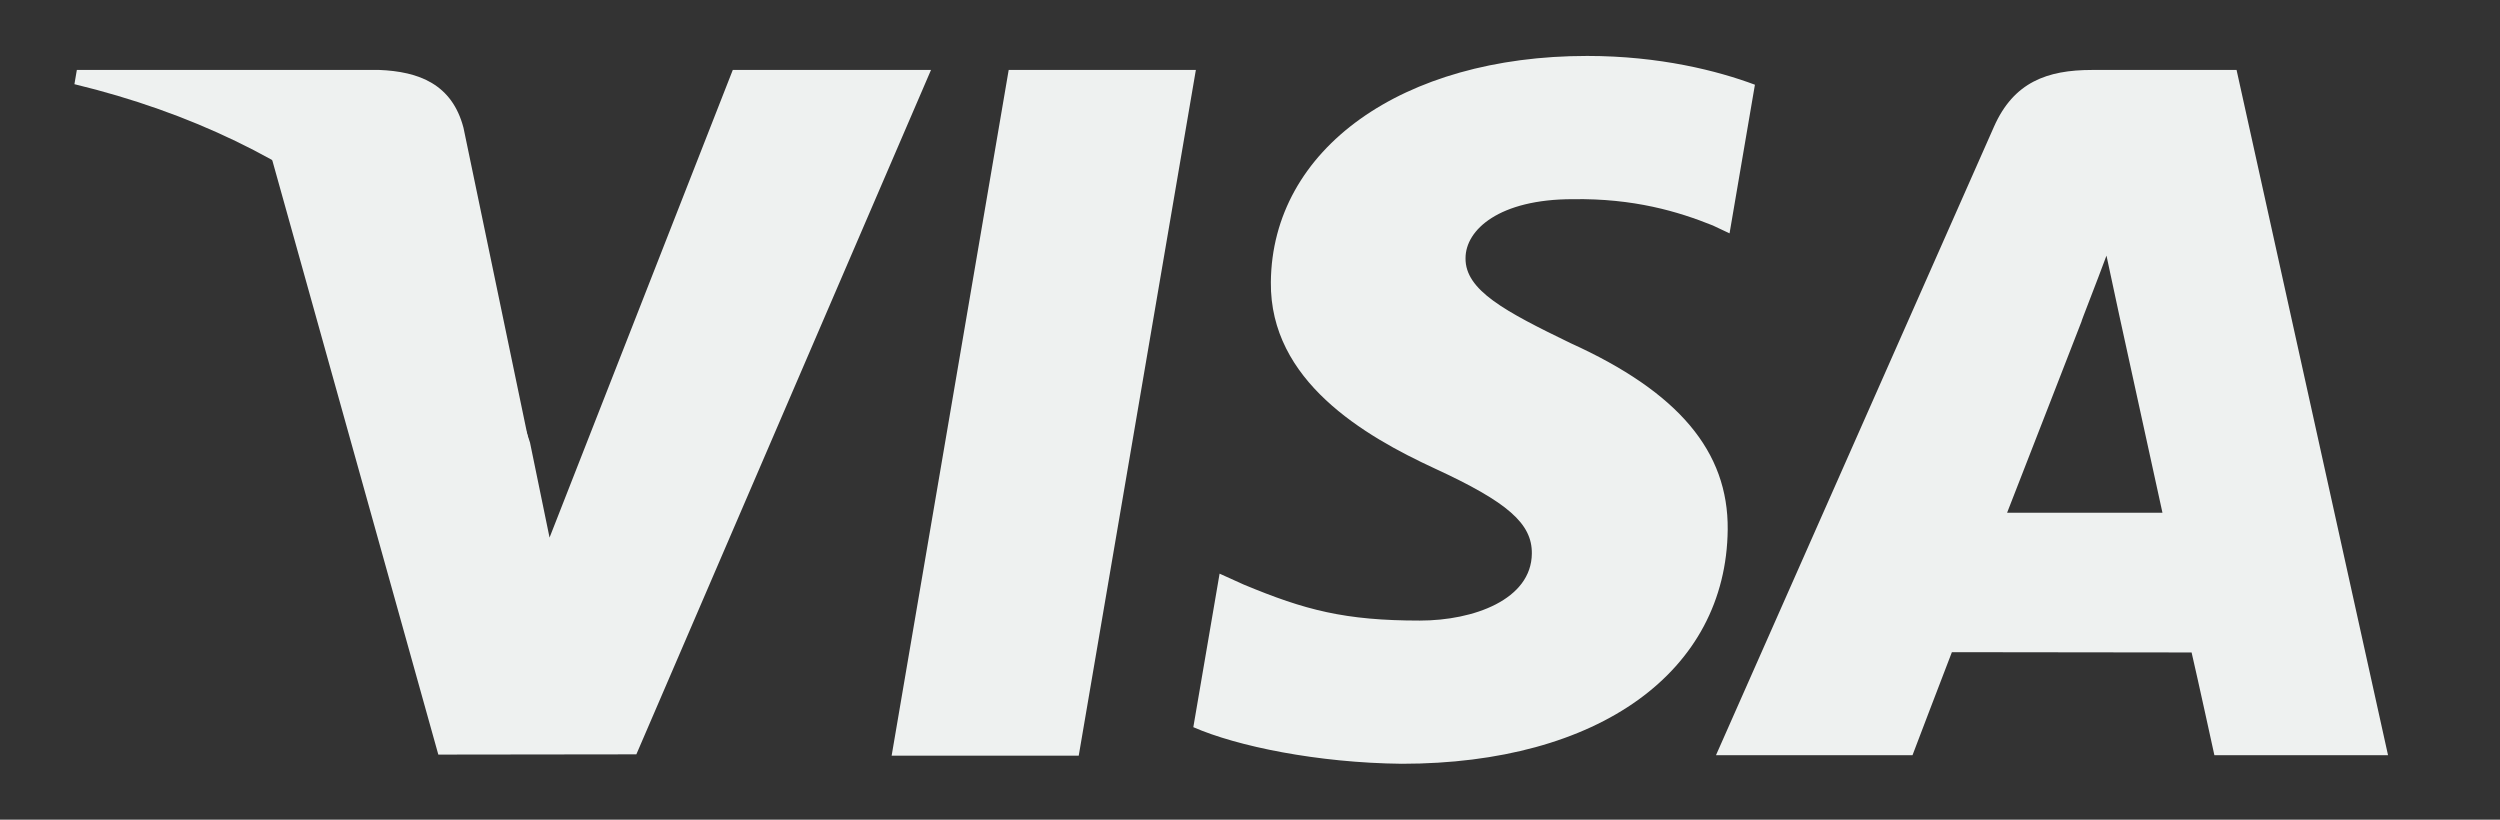 <svg width="61" height="20" viewBox="0 0 61 20" fill="none" xmlns="http://www.w3.org/2000/svg">
<rect x="0" y="0" width="61" height="20" fill="#333333" stroke="none"/>
<g id="Frame">
<path id="Vector" d="M21.756 18.438L24.612 1.707H29.179L26.321 18.438H21.756ZM42.82 2.067C41.916 1.729 40.498 1.365 38.727 1.365C34.215 1.365 31.036 3.634 31.009 6.886C30.983 9.291 33.278 10.632 35.01 11.432C36.788 12.252 37.386 12.775 37.377 13.508C37.366 14.629 35.958 15.142 34.645 15.142C32.817 15.142 31.846 14.888 30.346 14.263L29.758 13.997L29.117 17.743C30.184 18.21 32.156 18.615 34.204 18.636C39.005 18.636 42.121 16.392 42.156 12.919C42.173 11.016 40.957 9.567 38.322 8.373C36.726 7.599 35.748 7.083 35.759 6.299C35.759 5.603 36.586 4.86 38.374 4.86C39.867 4.837 40.949 5.162 41.792 5.501L42.201 5.694L42.82 2.067ZM54.572 1.707H51.043C49.95 1.707 49.132 2.005 48.652 3.094L41.87 18.427H46.665C46.665 18.427 47.449 16.366 47.626 15.913C48.151 15.913 52.809 15.92 53.475 15.92C53.612 16.506 54.031 18.427 54.031 18.427H58.268L54.572 1.706V1.707ZM48.973 12.511C49.351 11.547 50.793 7.834 50.793 7.834C50.766 7.878 51.167 6.865 51.398 6.237L51.707 7.679C51.707 7.679 52.581 11.673 52.764 12.511H48.973ZM17.88 1.707L13.409 13.117L12.932 10.798C12.1 8.125 9.506 5.229 6.607 3.779L10.695 18.412L15.527 18.406L22.717 1.706H17.88" fill="#EEF1F0"/>
<path id="Vector_2" d="M9.239 1.706H1.875L1.816 2.054C7.545 3.439 11.336 6.786 12.91 10.807L11.309 3.118C11.032 2.059 10.231 1.743 9.239 1.706" fill="#EEF1F0"/>
</g>
</svg>

